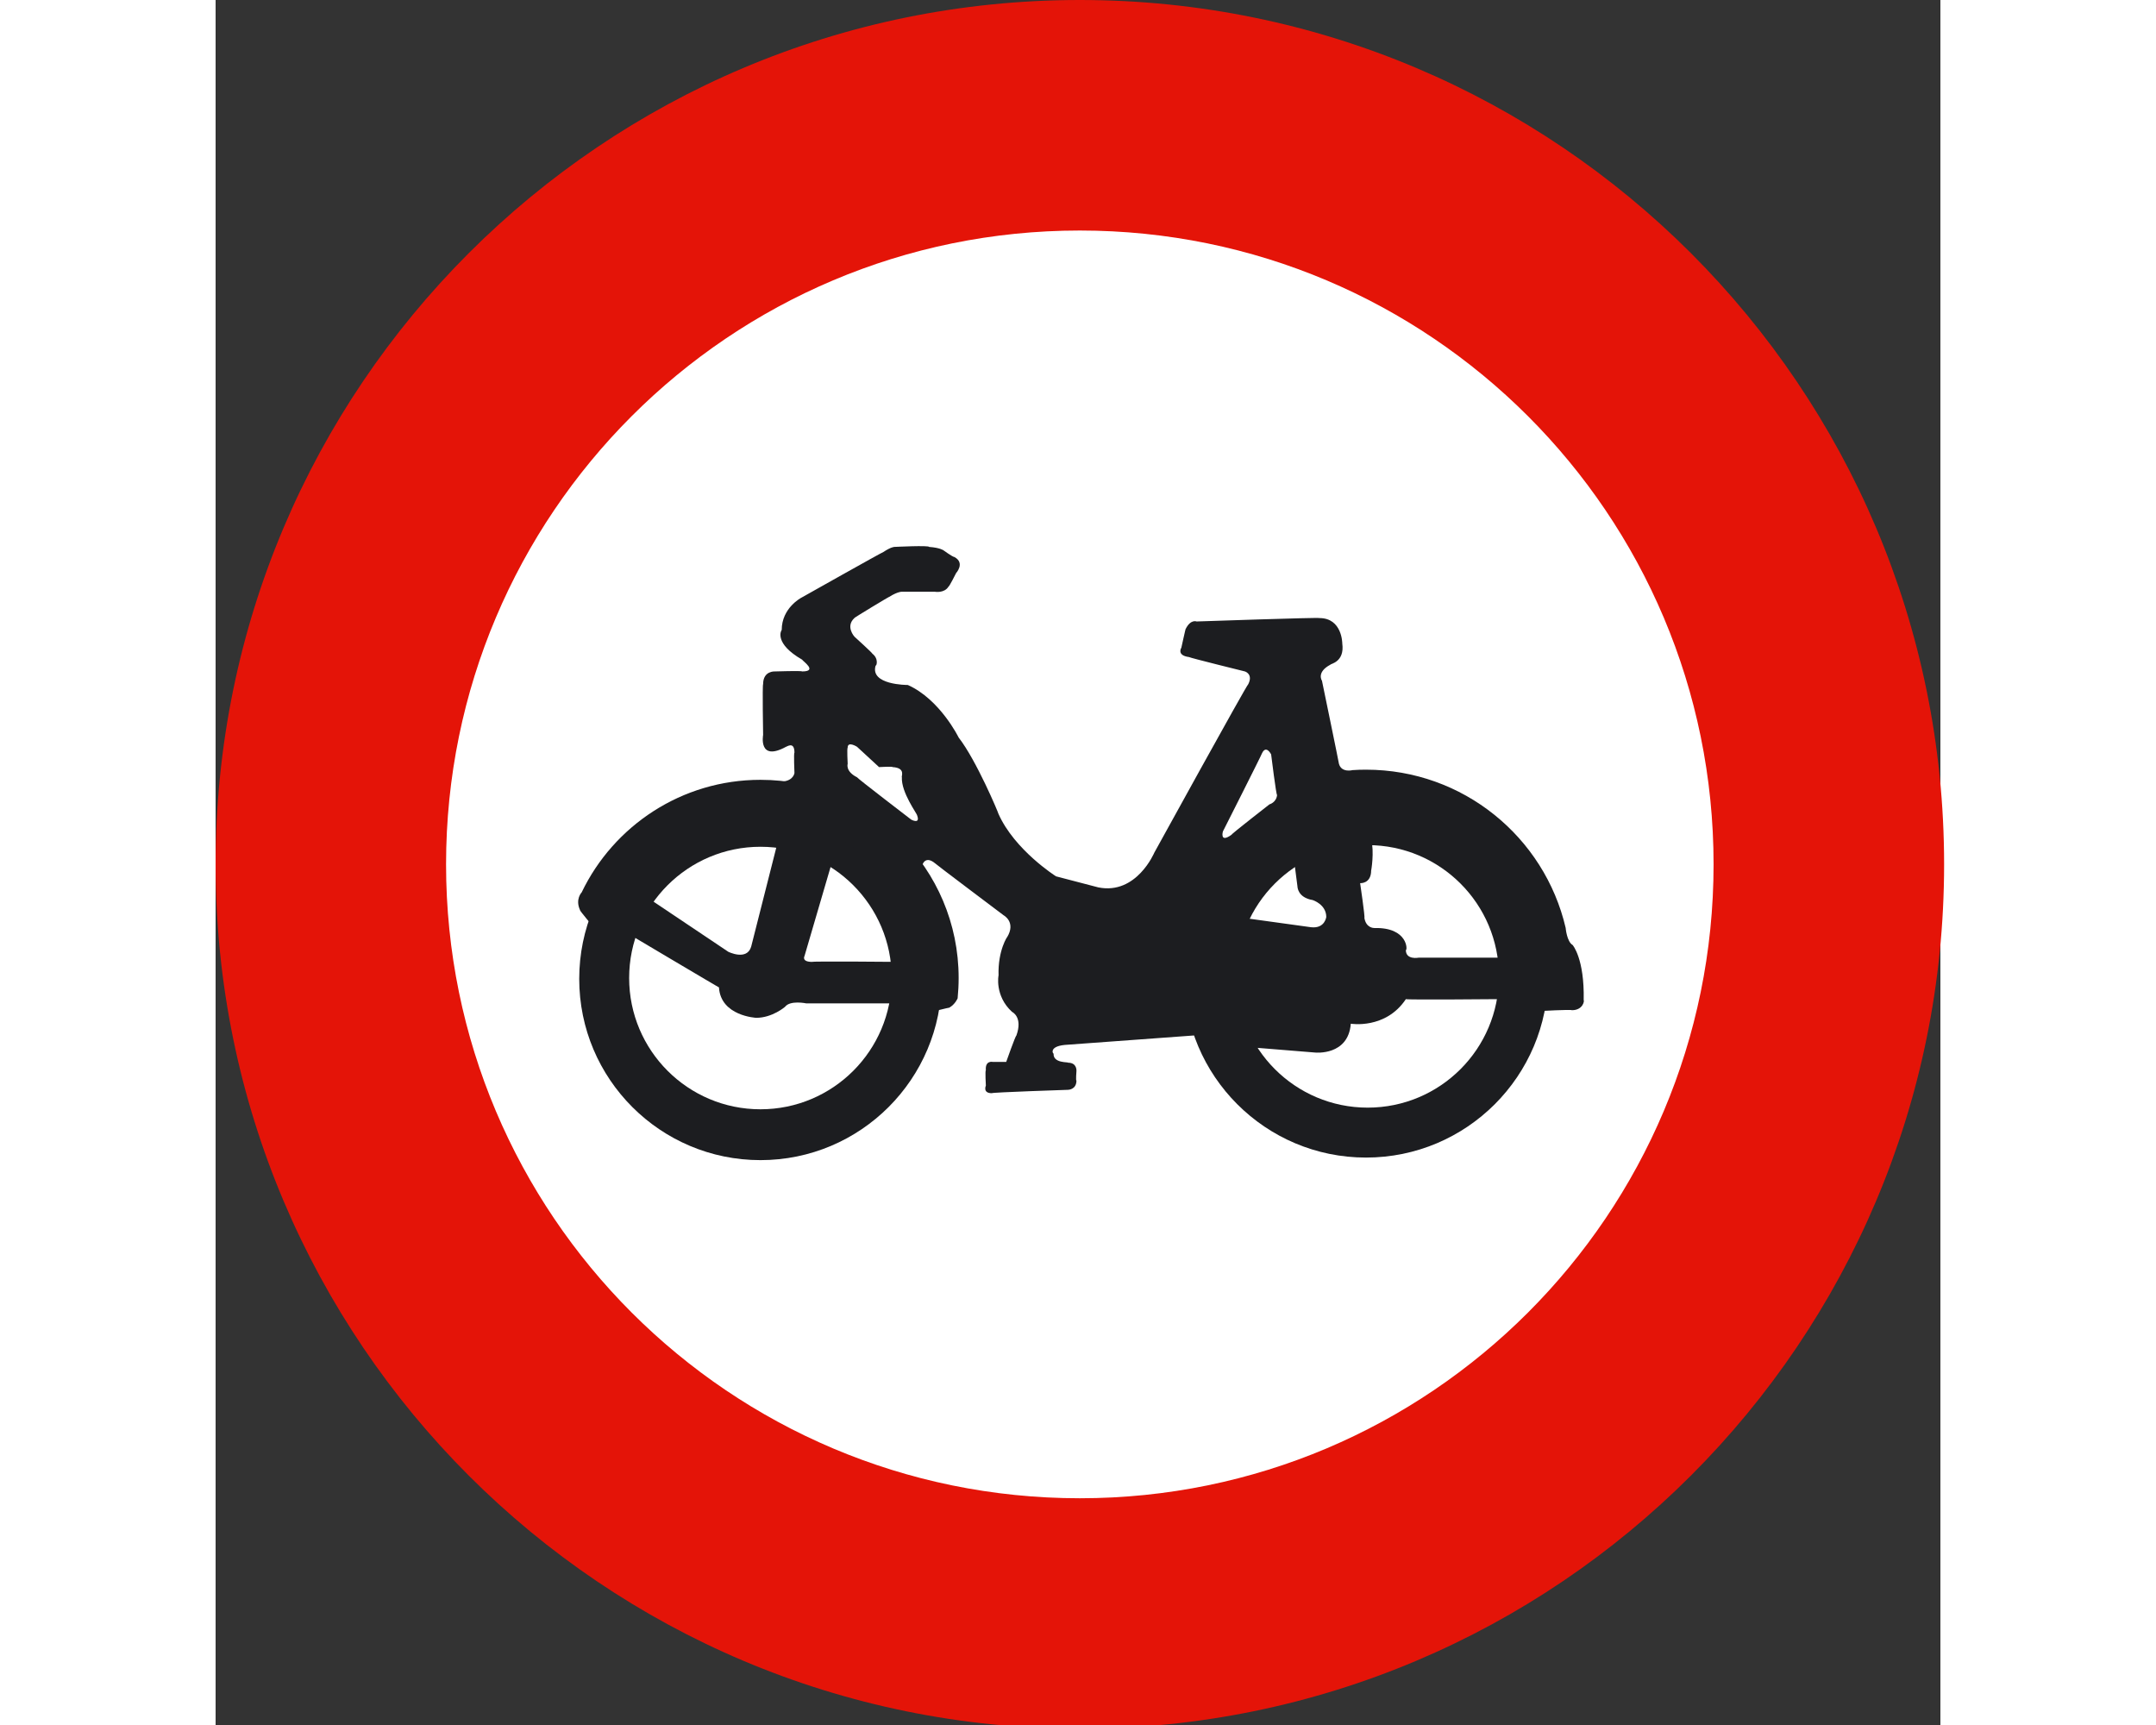 <?xml version="1.0" encoding="UTF-8"?>
<svg xmlns="http://www.w3.org/2000/svg" xmlns:xlink="http://www.w3.org/1999/xlink" width="250px" height="200px" viewBox="0 0 200 200" version="1.1">
<rect x="0" y="0" width="200" height="200" fill="#333333" stroke="none"/>
<g id="surface1">
<path style=" stroke:none;fill-rule:nonzero;fill:rgb(89.412%,7.843%,3.137%);fill-opacity:1;" d="M 0 100.215 C 0 44.871 44.867 0 100.211 0 C 155.559 0 200.43 44.871 200.43 100.215 C 200.43 155.566 155.555 200.434 100.211 200.434 C 44.871 200.434 0 155.566 0 100.215 "/>
<path style=" stroke:none;fill-rule:nonzero;fill:rgb(100%,100%,100%);fill-opacity:1;" d="M 26.723 100.215 C 26.723 59.625 59.621 26.727 100.211 26.727 C 140.805 26.727 173.699 59.625 173.699 100.215 C 173.699 140.801 140.801 173.711 100.211 173.711 C 59.625 173.711 26.723 140.801 26.723 100.215 "/>
<path style=" stroke:none;fill-rule:nonzero;fill:rgb(10.98%,11.373%,12.549%);fill-opacity:1;" d="M 42.164 113.492 C 42.164 101.883 51.574 92.477 63.18 92.477 C 74.789 92.477 84.195 101.883 84.195 113.492 C 84.195 125.098 74.789 134.508 63.18 134.508 C 51.574 134.508 42.164 125.098 42.164 113.492 "/>
<path style=" stroke:none;fill-rule:nonzero;fill:rgb(10.98%,11.373%,12.549%);fill-opacity:1;" d="M 112.285 113.102 C 112.285 101.434 121.738 91.988 133.395 91.988 C 145.055 91.988 154.512 101.438 154.512 113.102 C 154.512 124.762 145.055 134.211 133.395 134.211 C 121.738 134.211 112.285 124.758 112.285 113.102 "/>
<path style=" stroke:none;fill-rule:nonzero;fill:rgb(100%,100%,100%);fill-opacity:1;" d="M 47.953 113.391 C 47.953 104.988 54.77 98.176 63.18 98.176 C 71.582 98.176 78.398 104.992 78.398 113.391 C 78.398 121.801 71.582 128.613 63.18 128.613 C 54.77 128.613 47.953 121.797 47.953 113.391 "/>
<path style=" stroke:none;fill-rule:nonzero;fill:rgb(10.98%,11.373%,12.549%);fill-opacity:1;" d="M 82.523 111.328 L 80.559 106.121 L 75.848 99.84 L 71.23 96.109 L 63.477 94.934 L 55.715 95.723 L 48.449 100.527 L 43.832 107.504 C 43.832 107.504 42.164 105.527 42.262 105.527 C 41.672 104.258 42.449 103.461 42.449 103.461 C 46.152 95.746 54.047 90.414 63.18 90.414 C 75.871 90.414 86.16 100.699 86.16 113.391 C 86.16 114.188 86.117 114.973 86.043 115.746 C 86.043 115.746 85.766 116.438 85.078 116.828 C 84.98 116.828 83.016 117.32 83.016 117.32 L 82.523 111.328 "/>
<path style=" stroke:none;fill-rule:nonzero;fill:rgb(100%,100%,100%);fill-opacity:1;" d="M 118.375 113.195 C 118.375 104.793 125.188 97.984 133.59 97.984 C 141.996 97.984 148.809 104.797 148.809 113.195 C 148.809 121.609 141.996 128.422 133.59 128.422 C 125.188 128.422 118.375 121.609 118.375 113.195 "/>
<path style=" stroke:none;fill-rule:nonzero;fill:rgb(10.98%,11.373%,12.549%);fill-opacity:1;" d="M 49.922 103.965 L 59.445 110.348 C 59.445 110.348 61.605 111.43 62.102 109.758 L 65.34 96.992 L 71.625 99.445 L 68.289 110.836 C 68.289 110.836 67.895 111.523 69.172 111.523 C 69.266 111.43 79.188 111.523 79.188 111.523 L 79.188 116.332 L 68.484 116.332 C 68.484 116.332 66.617 115.941 66.027 116.734 C 66.027 116.734 64.555 118.008 62.688 118.008 C 62.688 118.008 58.566 117.812 58.367 114.477 C 58.465 114.566 48.055 108.383 48.055 108.383 L 49.922 103.965 "/>
<path style=" stroke:none;fill-rule:nonzero;fill:rgb(10.98%,11.373%,12.549%);fill-opacity:1;" d="M 74.078 71.652 C 73 72.637 74.078 73.816 74.078 73.816 C 74.078 73.816 76.242 75.777 76.141 75.777 C 76.93 76.375 76.633 77.254 76.535 77.16 C 75.848 79.418 80.168 79.418 80.266 79.418 C 84 81.082 86.16 85.508 86.16 85.508 C 88.223 88.16 90.773 94.246 90.773 94.348 C 92.641 98.566 97.453 101.605 97.453 101.605 L 102.363 102.887 C 106.789 103.77 108.848 98.859 108.848 98.859 C 108.848 98.859 119.551 79.418 119.746 79.32 C 120.336 78.141 119.355 77.848 119.355 77.848 C 119.355 77.848 112.965 76.27 112.871 76.18 C 111.395 75.984 111.984 75.098 111.984 75.098 C 111.984 75.098 112.48 72.84 112.48 72.934 C 113.066 71.758 113.75 72.055 113.75 72.055 C 113.75 72.055 127.996 71.562 127.996 71.66 C 130.645 71.66 130.645 74.605 130.645 74.605 C 130.938 76.766 129.27 76.957 129.27 77.062 C 127.605 77.941 128.289 78.926 128.289 78.926 C 128.289 78.926 130.258 88.449 130.258 88.555 C 130.551 89.629 131.836 89.289 131.836 89.289 C 132.355 89.25 132.875 89.238 133.398 89.238 C 144.664 89.238 154.098 97.066 156.547 107.582 C 156.547 107.582 156.676 109.176 157.359 109.57 C 157.359 109.57 158.738 111.141 158.637 115.949 C 158.738 116.047 158.543 117.125 157.27 117.125 C 157.172 117.023 153.539 117.223 153.539 117.223 L 152.75 112.414 L 150 105.434 L 144.504 99.645 L 139.301 96.402 L 132.324 95.621 L 124.27 97.883 L 119.559 103.277 L 118.477 106.324 L 127.02 107.504 C 128.691 107.695 128.789 106.223 128.789 106.324 C 128.789 104.852 127.215 104.355 127.215 104.355 C 125.449 104.066 125.449 102.789 125.449 102.789 L 125.055 99.746 L 129.57 97.488 C 129.57 97.488 133.891 97.391 133.992 97.293 C 134.383 98.762 133.992 101.02 133.992 100.918 C 133.992 102.492 132.715 102.395 132.715 102.395 C 132.715 102.395 133.309 106.418 133.207 106.418 C 133.402 107.598 134.289 107.598 134.379 107.598 C 138.312 107.504 138.211 110.25 138.016 110.148 C 138.016 111.324 139.492 111.035 139.492 111.035 L 149.215 111.035 L 149.121 115.84 C 149.121 115.84 138.02 115.941 138.02 115.84 C 135.668 119.375 131.633 118.691 131.633 118.691 C 131.348 122.426 127.512 122.035 127.512 122.035 L 120.246 121.445 L 114.555 119.973 C 114.555 119.973 98.547 121.152 98.449 121.152 C 96.484 121.352 97.172 122.328 97.172 122.129 C 97.07 123.309 98.938 123.113 98.84 123.211 C 99.922 123.211 99.82 124.191 99.82 124.191 C 99.82 124.191 99.727 125.367 99.82 125.273 C 99.82 126.355 98.84 126.355 98.84 126.355 C 98.84 126.355 90 126.648 90 126.746 C 88.922 126.746 89.316 125.867 89.316 125.867 C 89.316 125.867 89.215 124.098 89.316 124.098 C 89.215 122.922 90.102 123.117 90.102 123.117 L 91.676 123.117 C 91.676 123.117 92.75 120.07 92.852 120.07 C 93.637 117.91 92.359 117.324 92.359 117.324 C 90.297 115.453 90.789 113.004 90.789 113.102 C 90.688 110.152 91.867 108.488 91.77 108.68 C 92.852 106.91 91.379 106.121 91.379 106.121 C 91.379 106.121 83.422 100.137 83.227 99.941 C 82.051 99.16 81.852 100.629 81.852 100.629 L 79.988 98.664 L 75.371 95.324 L 69.277 92.375 C 69.277 92.375 65.848 90.508 65.746 90.609 C 67.02 90.508 67.121 89.625 67.121 89.625 C 67.121 89.625 67.02 87.27 67.121 87.27 C 67.121 85.898 66.234 86.586 66.141 86.586 C 62.895 88.355 63.488 85.211 63.488 85.211 C 63.488 85.211 63.387 79.418 63.488 79.32 C 63.488 77.746 64.863 77.848 64.863 77.848 C 64.863 77.848 68.004 77.75 68.004 77.848 C 69.871 77.848 68.105 76.672 68.004 76.477 C 64.762 74.609 65.551 73.133 65.645 73.035 C 65.645 70.484 67.91 69.305 67.91 69.305 C 67.91 69.305 77.332 64 77.434 64 C 78.312 63.41 78.707 63.41 78.707 63.41 C 78.707 63.41 82.734 63.211 82.734 63.41 C 84.012 63.504 84.402 63.805 84.402 63.805 C 84.402 63.805 85.473 64.582 85.668 64.582 C 86.945 65.27 85.863 66.449 85.863 66.449 C 85.863 66.449 85.078 68.02 84.98 68.02 C 84.492 68.805 83.41 68.609 83.41 68.609 L 79.68 68.609 C 79.68 68.609 79.188 68.516 78.105 69.207 C 78.203 69.102 73.98 71.652 74.078 71.652 "/>
<path style=" stroke:none;fill-rule:nonzero;fill:rgb(100%,100%,100%);fill-opacity:1;" d="M 121.32 87.371 C 121.32 87.465 116.801 96.402 116.801 96.402 C 116.801 96.402 116.41 97.777 117.777 96.801 C 117.777 96.699 122.199 93.258 122.199 93.258 C 122.199 93.258 122.984 93.062 123.086 92.176 C 122.988 92.273 122.395 87.465 122.395 87.465 C 122.395 87.465 121.809 86.293 121.32 87.371 "/>
<path style=" stroke:none;fill-rule:nonzero;fill:rgb(100%,100%,100%);fill-opacity:1;" d="M 73.293 88.551 C 73.293 88.551 73 89.43 74.375 90.117 C 74.375 90.215 80.66 95.027 80.66 95.027 C 80.66 95.027 81.742 95.621 81.348 94.543 C 81.348 94.348 79.484 91.883 79.578 90.117 C 79.484 90.02 80.07 89.039 78.5 88.938 C 78.5 88.848 76.93 88.938 76.93 88.938 L 74.375 86.582 C 74.375 86.582 73.293 85.895 73.293 86.676 C 73.195 86.773 73.293 88.551 73.293 88.551 "/>
</g>
</svg>
